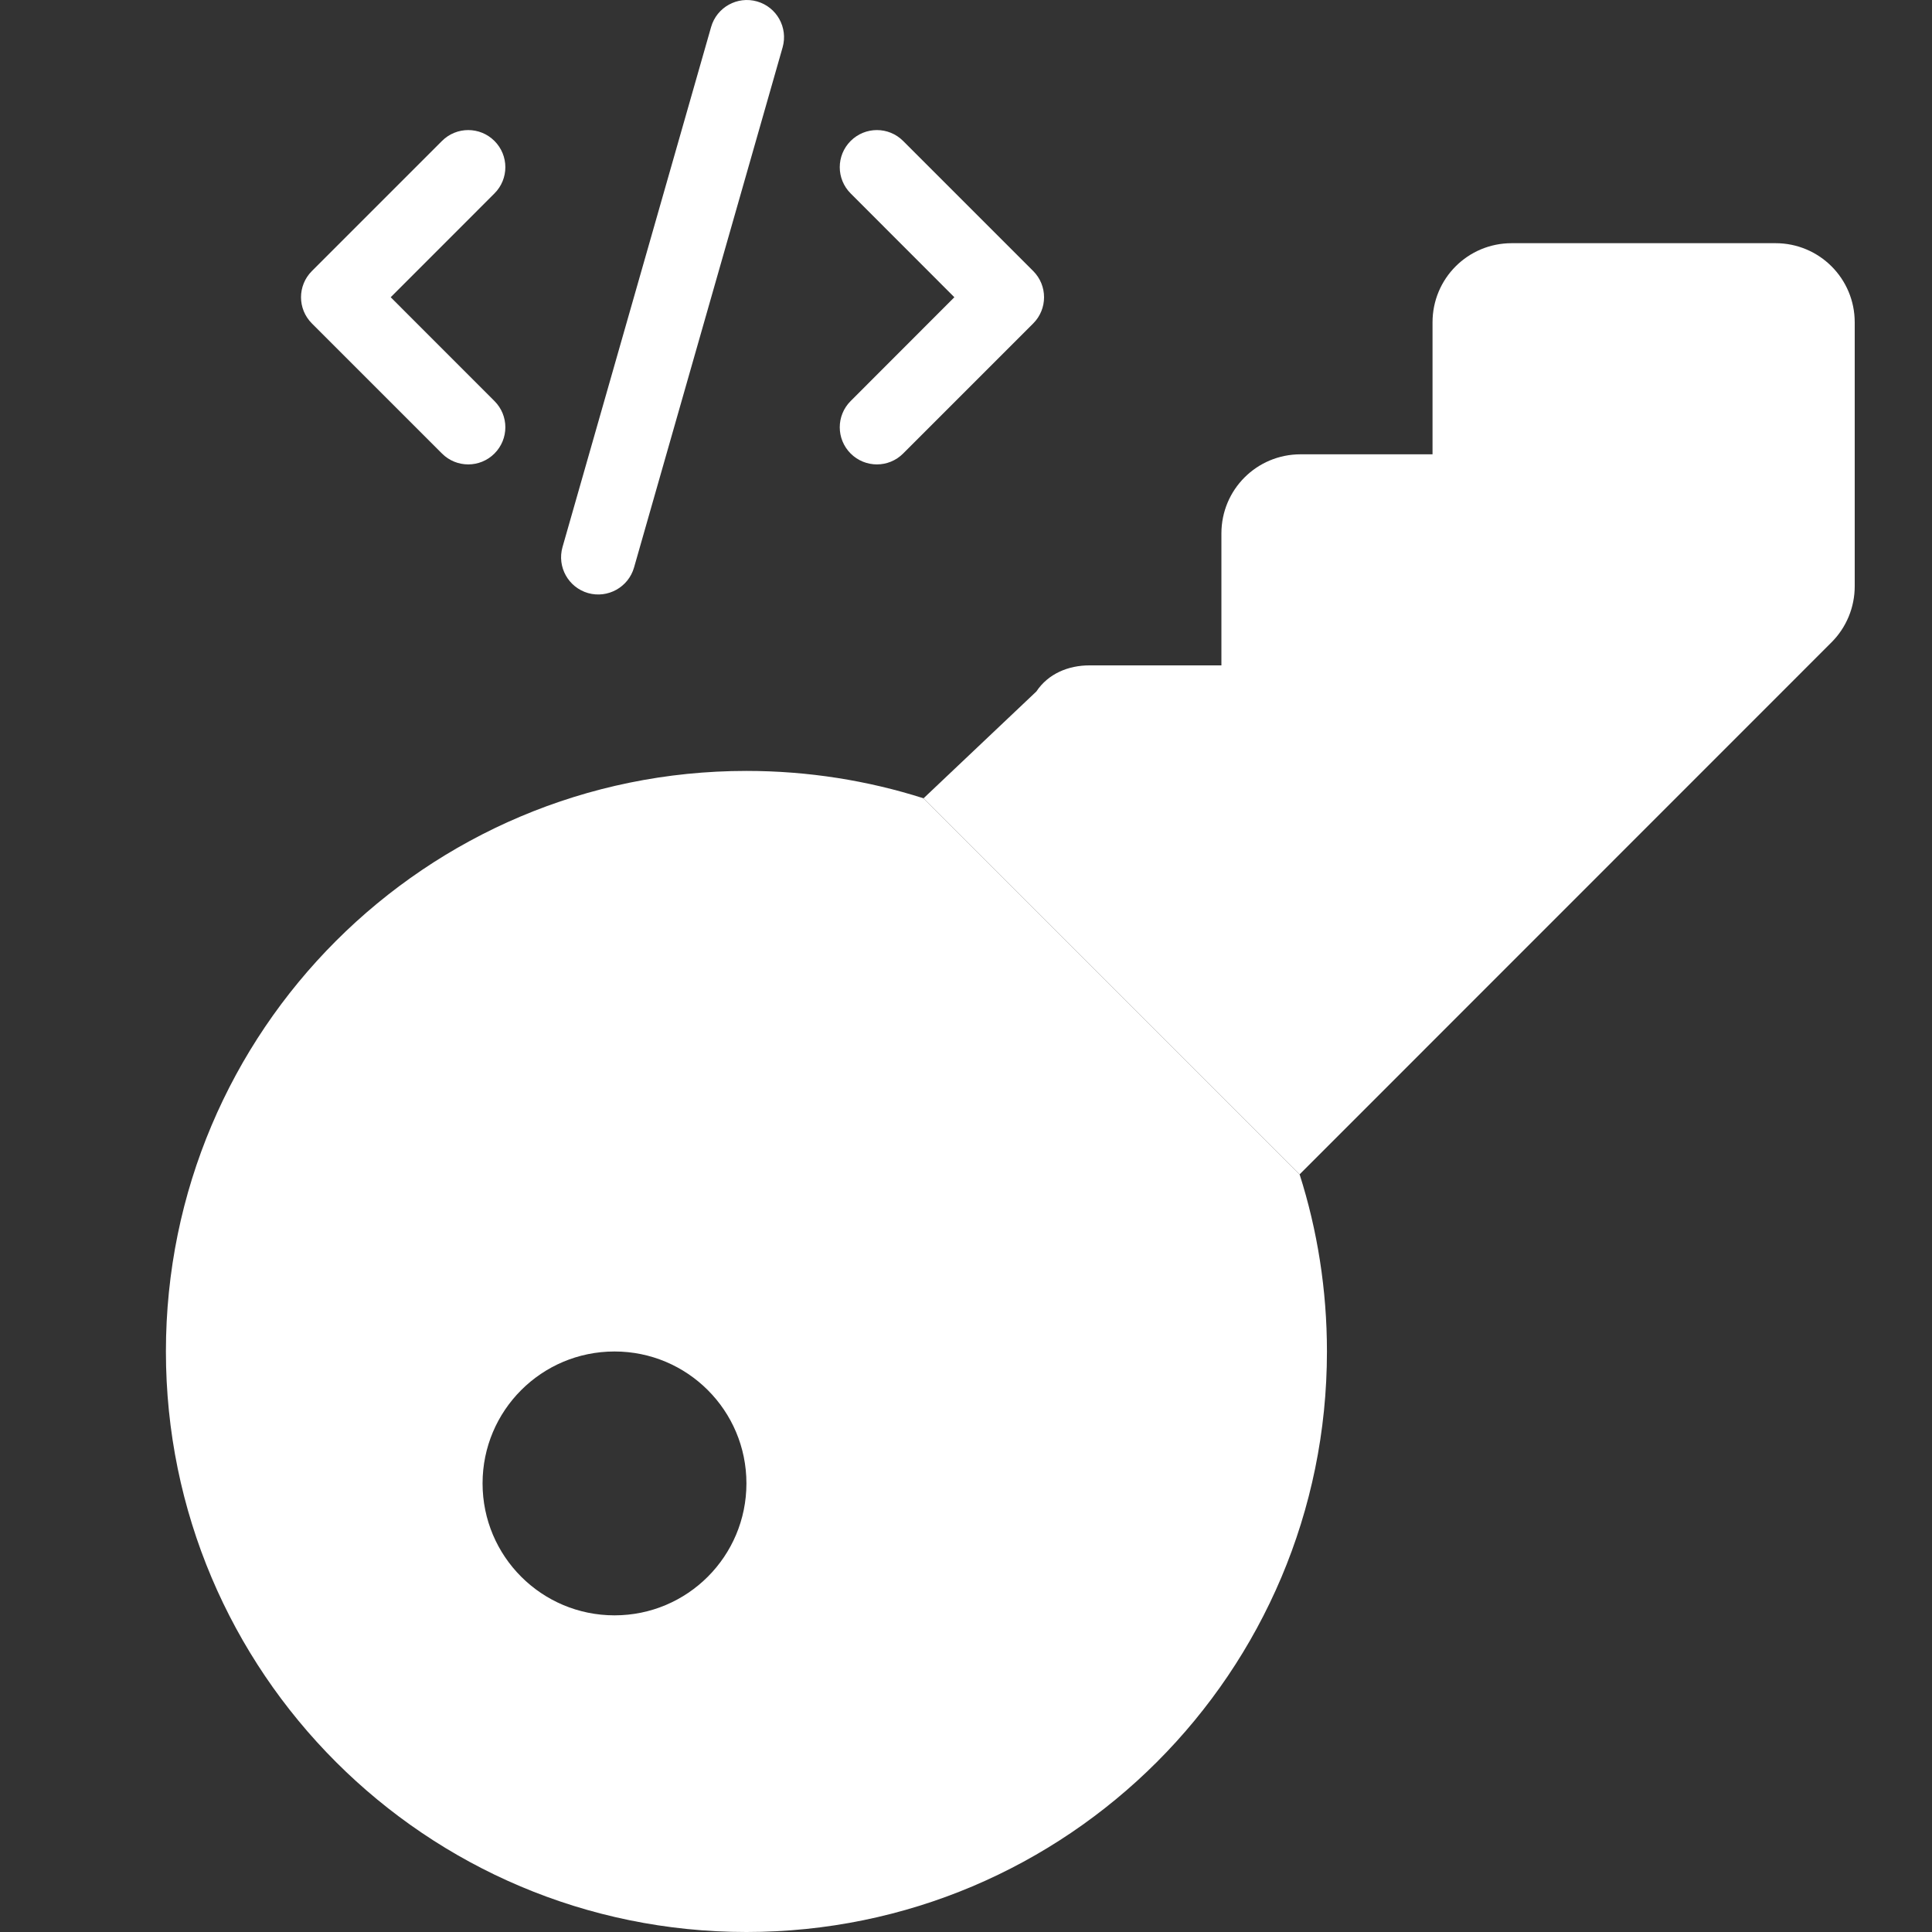 <svg width="40" height="40" viewBox="0 0 40 40" fill="none" xmlns="http://www.w3.org/2000/svg">
<rect x="0" y="0" width="40" height="40" fill="#333333" stroke="none"/>
<path d="M27.473 27.981C27.473 34.619 22.092 40 15.454 40C8.816 40 3.435 34.619 3.435 27.981C3.435 21.343 8.816 15.961 15.454 15.961C16.731 15.961 17.967 16.16 19.121 16.528L26.907 24.314C27.275 25.468 27.473 26.704 27.473 27.981ZM12.723 33.444C14.232 33.444 15.454 32.222 15.454 30.712C15.454 29.203 14.232 27.981 12.723 27.981C11.213 27.981 9.991 29.203 9.991 30.712C9.991 32.222 11.213 33.444 12.723 33.444Z" fill="white"/>
<path d="M26.907 24.314L19.121 16.528L21.457 14.316C21.703 13.947 22.119 13.776 22.556 13.776L25.288 13.776L25.288 11.044C25.288 10.136 26.019 9.406 26.927 9.406L29.659 9.406L29.659 6.674C29.659 5.766 30.39 5.035 31.298 5.035L36.761 5.035C37.666 5.035 38.4 5.766 38.4 6.674L38.4 12.137C38.4 12.574 38.227 12.991 37.92 13.298L26.907 24.314Z" fill="white"/>
<path d="M18.698 2.918L21.391 5.611C21.691 5.911 21.691 6.397 21.391 6.697L18.698 9.39C18.398 9.69 17.913 9.69 17.612 9.39C17.311 9.089 17.311 8.603 17.612 8.303L19.759 6.154L17.612 4.005C17.311 3.704 17.311 3.219 17.612 2.918C17.913 2.618 18.398 2.618 18.698 2.918ZM10.237 4.005L8.089 6.154L10.237 8.303C10.538 8.603 10.538 9.089 10.237 9.39C9.937 9.69 9.451 9.69 9.151 9.39L6.458 6.697C6.157 6.397 6.157 5.911 6.458 5.611L9.151 2.918C9.451 2.618 9.937 2.618 10.237 2.918C10.538 3.219 10.538 3.704 10.237 4.005Z" fill="white"/>
<path d="M16.203 0.981L13.127 11.75C13.009 12.159 12.583 12.394 12.175 12.279C11.766 12.161 11.53 11.736 11.646 11.327L14.723 0.558C14.84 0.15 15.266 -0.087 15.675 0.03C16.083 0.147 16.319 0.572 16.203 0.981Z" fill="white"/>
</svg>
